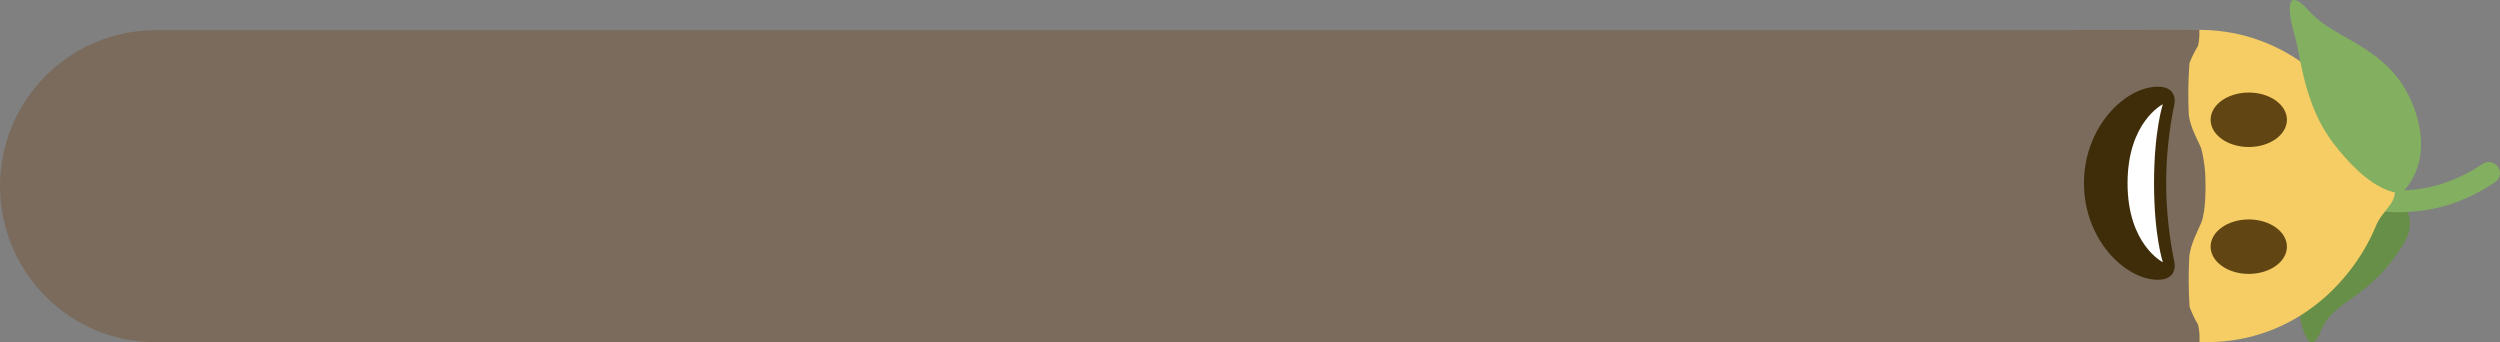 <?xml version="1.0" encoding="UTF-8"?><svg id="Layer_1" xmlns="http://www.w3.org/2000/svg" viewBox="0 0 400.33 54.8"><rect x="0" y="0" width="400.33" height="54.8" fill="#808080" stroke="none"/><defs><style>.cls-1{fill:#688f47;}.cls-2{fill:#f6cd64;}.cls-3{fill:#fff;}.cls-4{fill:#3f2d0a;}.cls-5{fill:#83af60;}.cls-6{fill:#614613;}.cls-7{fill:#7a6b5c;fill-rule:evenodd;}</style></defs><g id="Face"><g id="Group_54"><g id="Bg1"><g id="Group_53"><g id="Group_49"><path id="Path_16" class="cls-1" d="M385.01,38.84c-5.76,9.53-11.27,8.87-13.41,14.24-2.14,5.38-3.72-3.32-3.65-5.19s3.13-15.87,8.68-17.93,11.57,3.61,8.38,8.87Z"/></g><g id="Group_50"><path id="Path_17" class="cls-5" d="M364.67,27.86c.36-.39,.9-.58,1.43-.5,2.07,.33,4.13,.76,6.16,1.3,7.46,1.83,15.91,3.9,25.34-2.45,.81-.51,1.88-.28,2.4,.52,.55,.76,.39,1.82-.37,2.38,0,0-.02,.01-.02,.02-10.63,7.16-20.26,4.8-27.99,2.9-2.07-.51-4.02-.99-5.8-1.23-.95-.14-1.64-.99-1.57-1.95,.03-.36,.18-.71,.42-.98Z"/></g><g id="Group_51"><path id="Path_18" class="cls-2" d="M347.28,5.01l.07,49.42c1.9,.3,3.83,.42,5.75,.36h.34c14.2-.08,23.31-9.85,26.9-18.33,1.03-2.72,3.28-3.71,3.15-5.93-.12-2.18-3.12-3.78-4.12-5.58-3.7-12.22-15.1-20.46-27.86-20.16-1.46,0-2.87,.08-4.24,.23Z"/></g><g id="Group_52"><path id="Path_19" class="cls-5" d="M384.5,30.96s5.63-4.54,1.93-14.04-12.37-10.39-16.56-15.04c-4.19-4.65-3.41,.39-2.42,3.77s1.45,11.16,6.25,17.36,8.36,7.77,10.8,7.95Z"/></g></g></g></g><path class="cls-7" d="M352.5,35.64c.75-1.92,.68-5.92,.68-5.92h-.02c.05-2.01-.18-4.02-.68-5.97-.4-1.06-1.82-3.38-1.99-5.49-.13-2.71-.09-5.43,.11-8.14,.37-.96,.83-1.89,1.37-2.76,.19-.84,.26-1.7,.21-2.57l-31.82,.03h0s-295.35,0-295.35,0C11.19,4.81,0,16,0,29.81s11.19,25,25,25H320.34s31.87-.03,31.87-.03c.05-.93-.02-1.87-.22-2.78-.54-.91-1-1.87-1.37-2.86-.17-2.65-.19-5.31-.05-7.96,.17-2.1,1.52-4.51,1.93-5.54Z"/><g id="Features"><g id="Mouth"><g id="Group_56"><path id="Path_21" class="cls-4" d="M346.87,29.34c.01-4.25,.45-8.49,1.32-12.65,.17-.95,0-2.81-2.63-2.81-5.27,0-11.85,6.46-11.85,15.46s6.58,15.46,11.85,15.46c2.63,0,2.81-1.86,2.63-2.81-.86-4.16-1.3-8.4-1.32-12.65Z"/></g><g id="Group_57"><path id="Path_22" class="cls-3" d="M346.34,16.69s-1.41,4.22-1.41,12.65,1.41,12.65,1.41,12.65c0,0-5.65-2.81-5.65-12.65s5.65-12.65,5.65-12.65Z"/></g></g><g id="Eyes"><g id="Eye"><ellipse id="Ellipse_3" class="cls-6" cx="360.1" cy="19.18" rx="6.11" ry="4.36"/></g><g id="Eye1"><ellipse id="Ellipse_4" class="cls-6" cx="360.1" cy="39.5" rx="6.11" ry="4.36"/></g></g></g></g></svg>